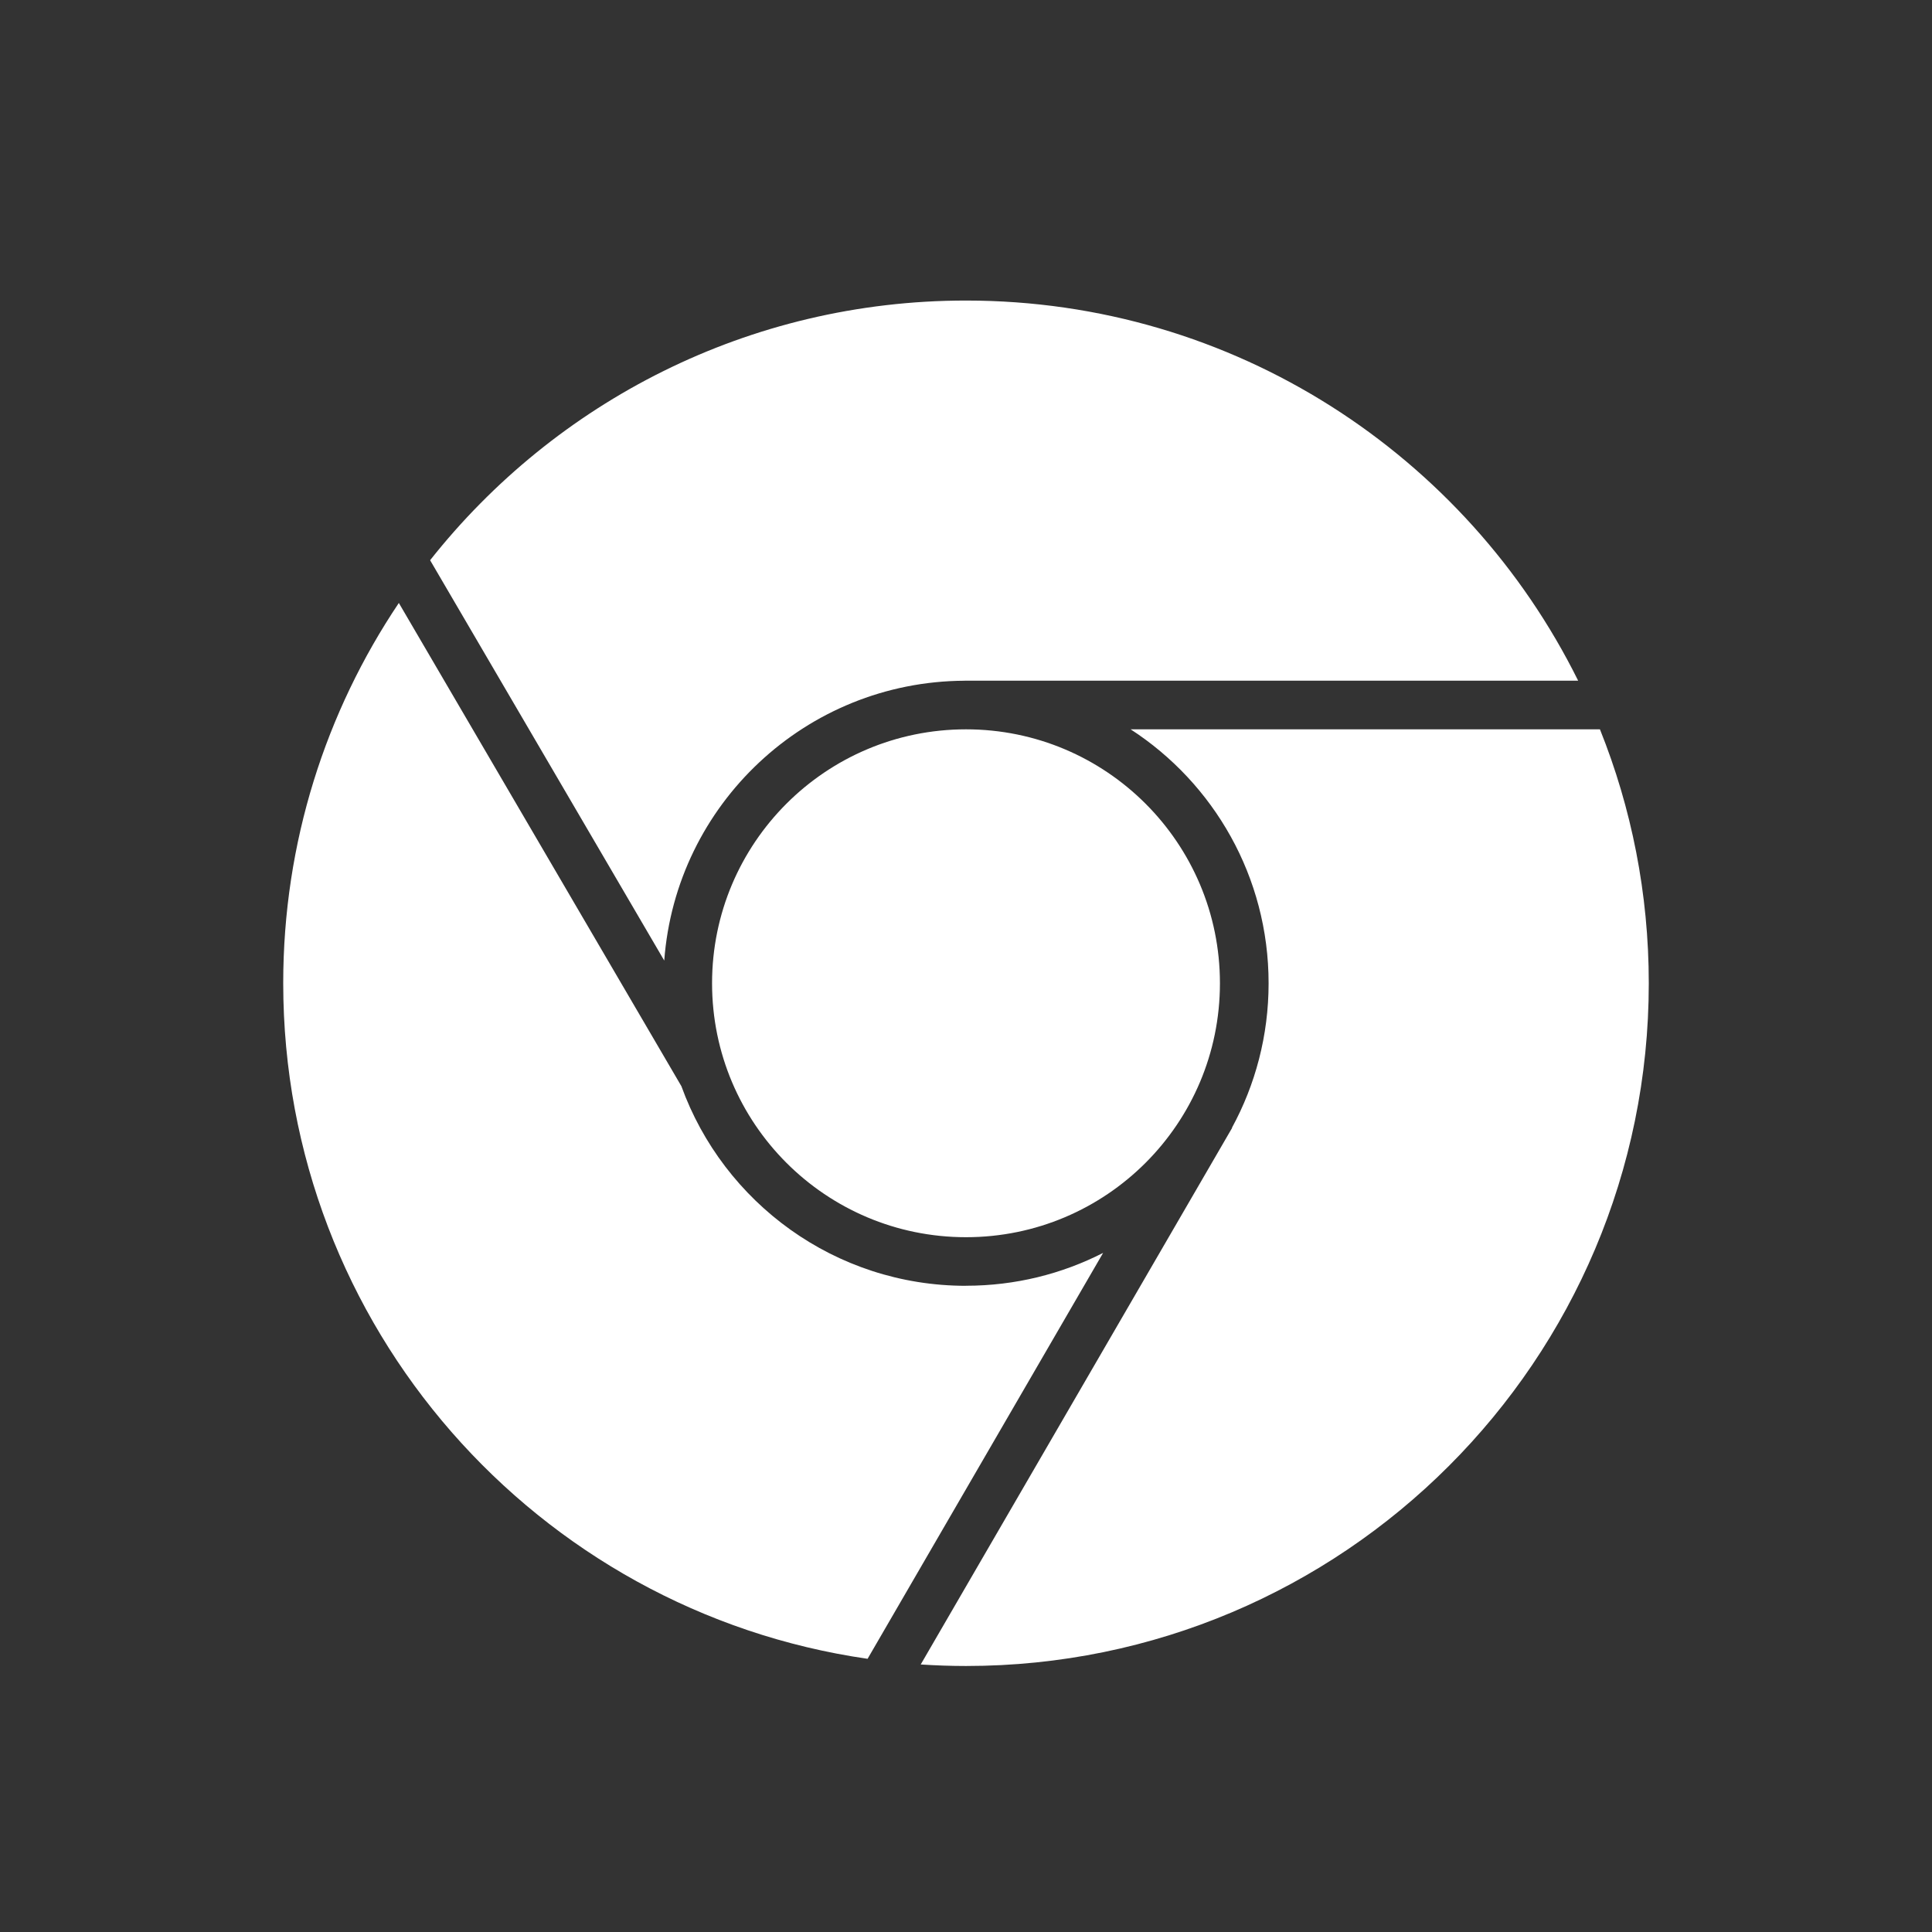 <?xml version="1.0" encoding="utf-8"?>
<!-- Generated by IcoMoon.io -->
<!DOCTYPE svg PUBLIC "-//W3C//DTD SVG 1.1//EN" "http://www.w3.org/Graphics/SVG/1.1/DTD/svg11.dtd">
<svg version="1.1"
  xmlns="http://www.w3.org/2000/svg"
  xmlns:xlink="http://www.w3.org/1999/xlink" width="32" height="32" viewBox="0 0 32 32">
  <rect x="0" y="0" width="32" height="32" fill="#333333" stroke="none"/>
  <path fill="#FFFFFF" d="M20.206 16.286c0 2.323-1.883 4.206-4.206 4.206s-4.206-1.883-4.206-4.206c0-2.323 1.883-4.206 4.206-4.206s4.206 1.883 4.206 4.206zM15.975 11.274v-0h10.164c-1.848-3.731-5.694-6.296-10.139-6.296-3.599 0-6.804 1.681-8.876 4.301l3.878 6.631c0.192-2.584 2.343-4.622 4.973-4.635zM16 21.297c-2.169 0-4.016-1.378-4.714-3.306l-4.68-8.004c-1.209 1.8-1.915 3.966-1.915 6.297 0 5.692 4.206 10.401 9.679 11.191l3.901-6.723c-0.682 0.348-1.454 0.544-2.272 0.544zM26.5 12.080h-7.773c1.376 0.893 2.285 2.443 2.285 4.206 0 0.867-0.22 1.682-0.607 2.393l0.003 0.002-5.158 8.888c0.248 0.016 0.498 0.025 0.751 0.025 6.245 0 11.308-5.063 11.308-11.308 0-1.486-0.287-2.906-0.809-4.206z"></path>
</svg>
